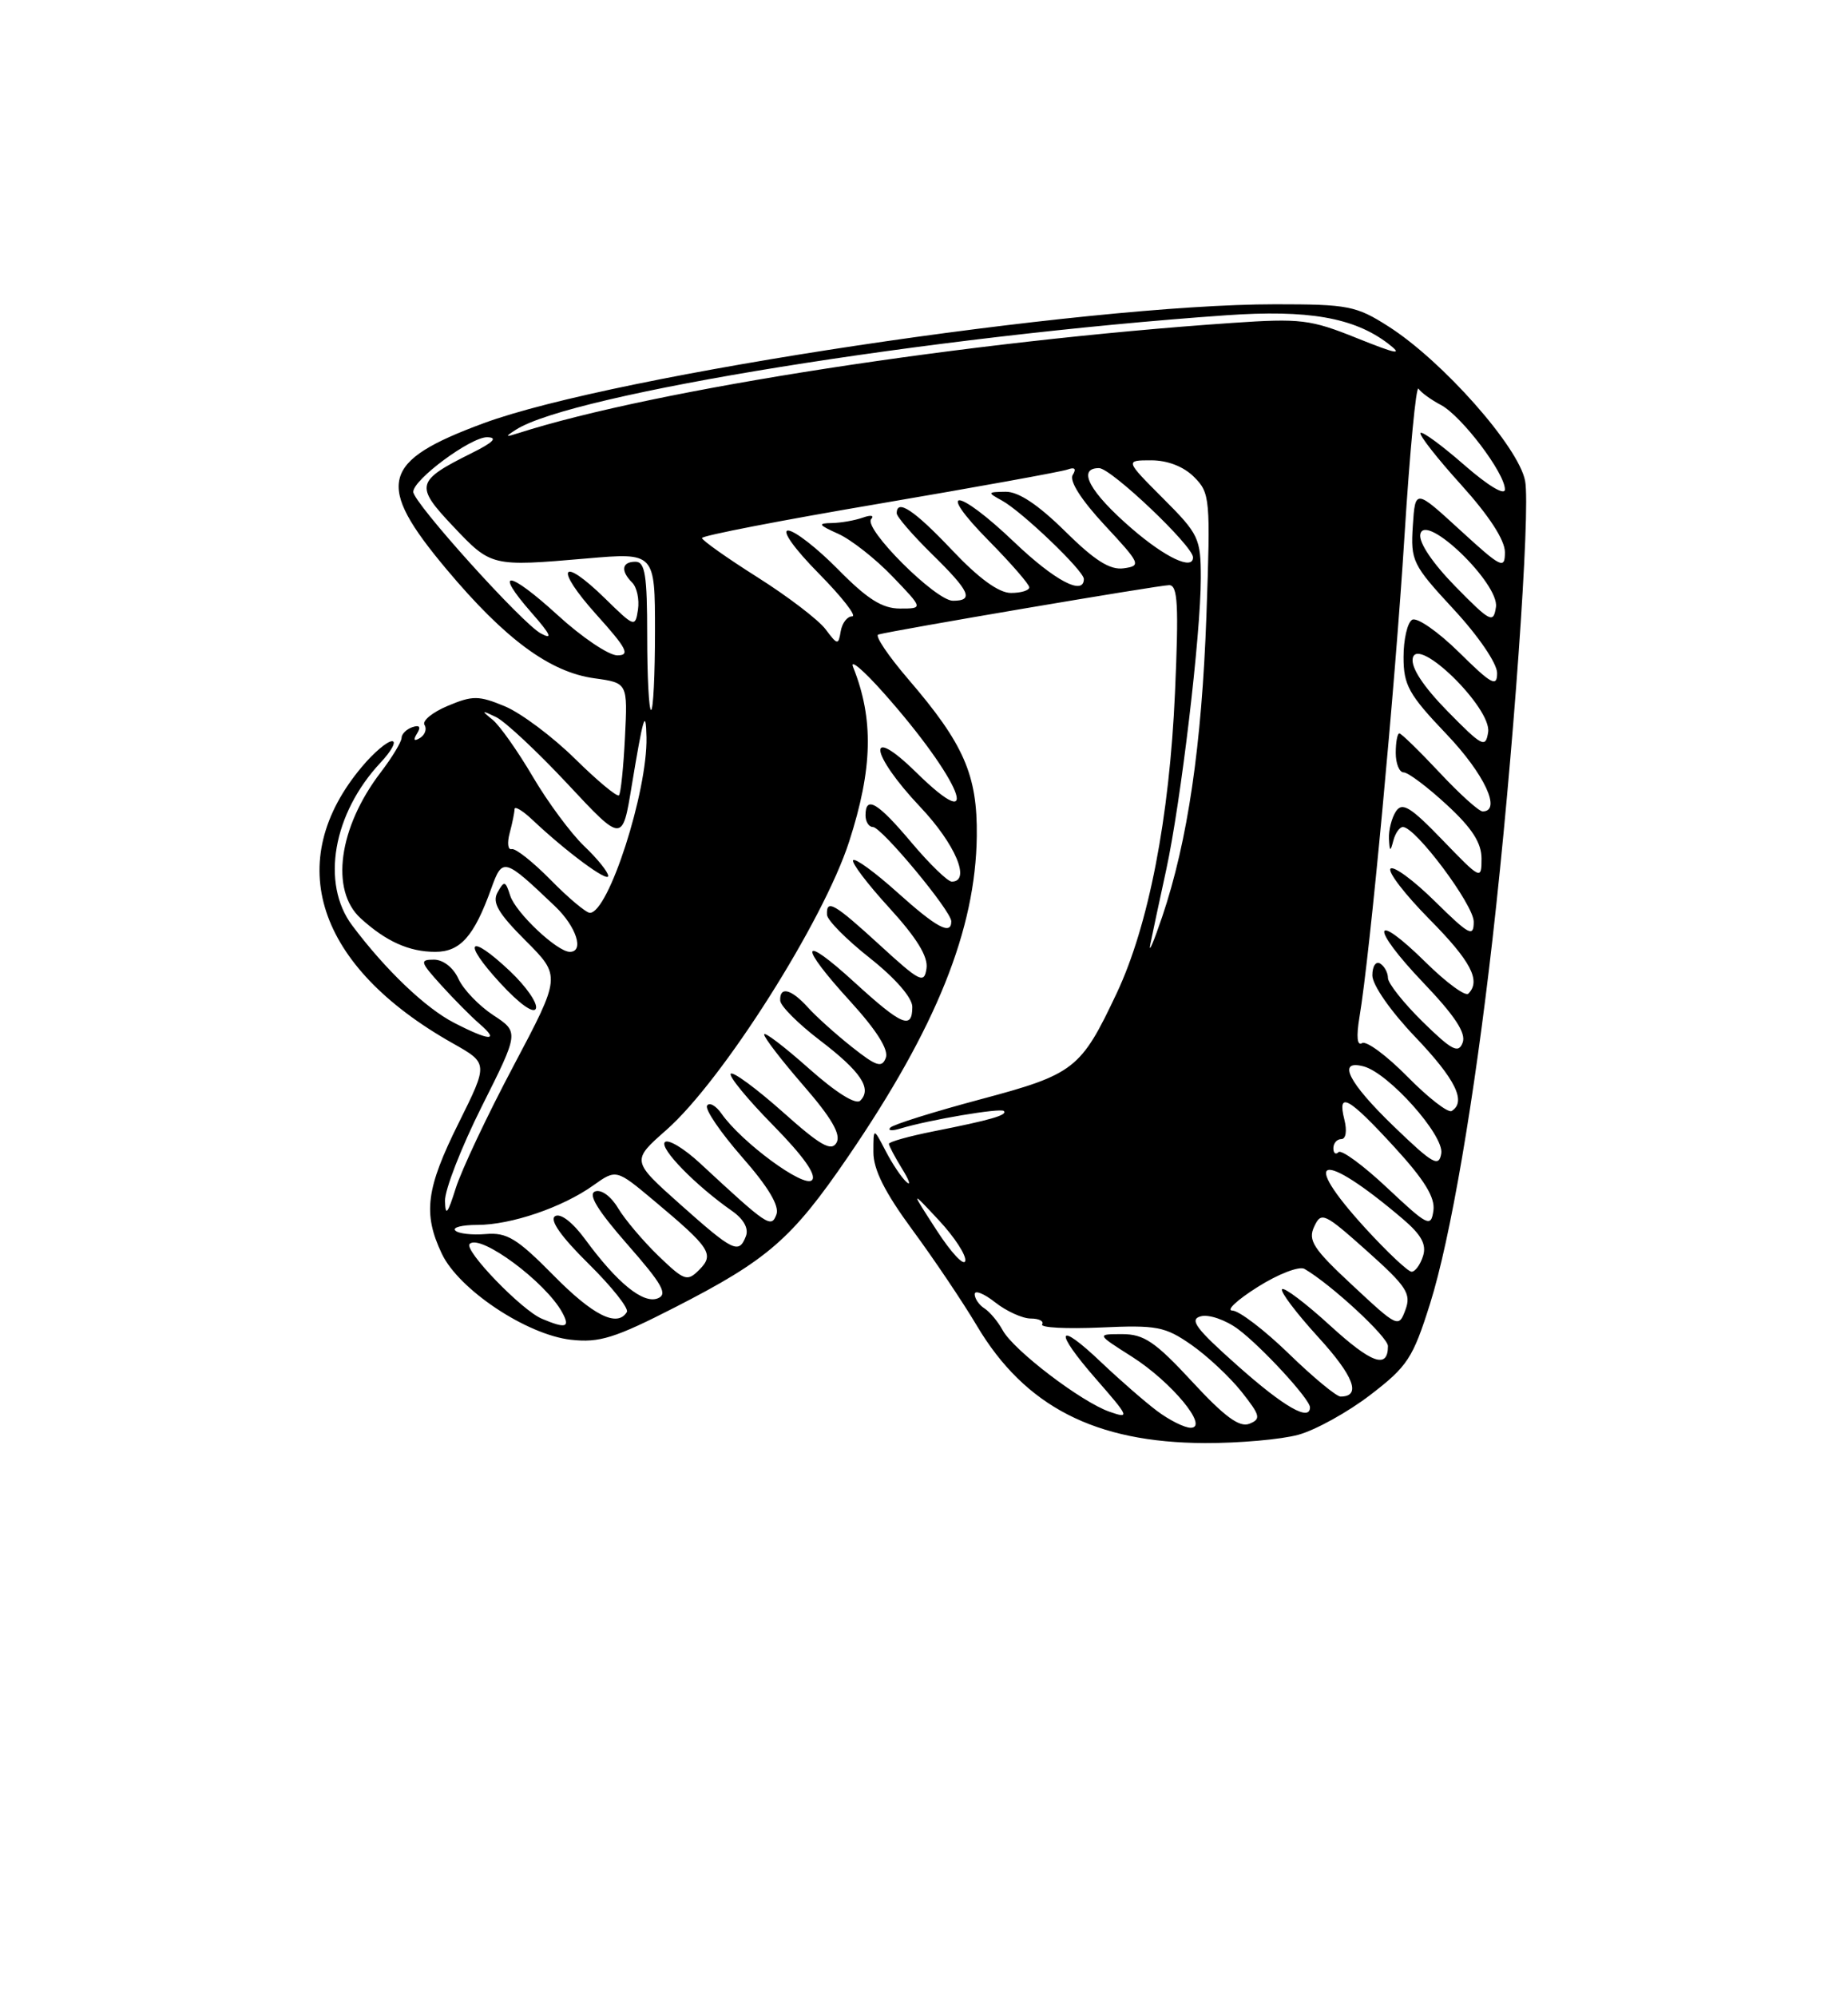 <?xml version="1.0" encoding="UTF-8" standalone="no"?>
<!DOCTYPE svg PUBLIC "-//W3C//DTD SVG 1.1//EN" "http://www.w3.org/Graphics/SVG/1.1/DTD/svg11.dtd" >
<svg xmlns="http://www.w3.org/2000/svg" xmlns:xlink="http://www.w3.org/1999/xlink" version="1.1" viewBox="0 0 237 256">
 <g >
 <path fill="currentColor"
d=" M 166.50 183.90 C 168.70 183.30 172.86 181.00 175.74 178.79 C 180.51 175.13 181.20 174.08 183.39 167.13 C 186.01 158.83 189.06 141.03 191.41 120.37 C 194.03 97.38 196.31 65.44 195.59 61.64 C 194.78 57.30 185.01 46.26 178.05 41.83 C 173.93 39.20 172.88 39.00 163.55 39.00 C 138.97 39.00 78.80 48.04 62.01 54.25 C 48.83 59.12 48.09 62.02 57.26 72.96 C 64.80 81.95 70.53 86.16 76.24 86.94 C 80.50 87.53 80.50 87.53 80.15 94.51 C 79.96 98.36 79.61 101.70 79.38 101.94 C 79.14 102.18 76.60 100.07 73.73 97.24 C 70.85 94.41 66.81 91.39 64.75 90.53 C 61.40 89.14 60.61 89.13 57.43 90.47 C 55.46 91.29 54.12 92.39 54.44 92.91 C 54.77 93.43 54.51 94.19 53.86 94.59 C 53.09 95.06 52.96 94.87 53.48 94.02 C 54.01 93.17 53.82 92.89 52.89 93.20 C 52.13 93.46 51.50 94.08 51.50 94.58 C 51.49 95.09 50.29 97.08 48.82 99.00 C 43.42 106.06 42.32 114.12 46.25 117.70 C 49.51 120.67 52.47 122.00 55.82 122.00 C 59.04 122.00 60.80 120.01 63.00 113.89 C 64.45 109.87 64.63 109.92 71.19 116.17 C 73.91 118.76 74.96 122.00 73.08 122.00 C 71.45 122.00 66.13 116.98 65.43 114.79 C 64.83 112.89 64.66 112.85 63.82 114.36 C 63.08 115.67 63.86 117.02 67.41 120.57 C 71.95 125.11 71.95 125.11 65.85 136.63 C 62.49 142.96 59.16 150.02 58.44 152.32 C 57.41 155.60 57.12 155.95 57.07 153.93 C 57.03 152.52 59.15 147.08 61.78 141.83 C 66.57 132.29 66.57 132.29 63.25 130.11 C 61.42 128.91 59.42 126.82 58.80 125.47 C 58.15 124.03 56.84 123.00 55.65 123.00 C 53.80 123.00 53.88 123.29 56.56 126.25 C 58.18 128.04 60.40 130.28 61.50 131.23 C 64.14 133.51 62.80 133.45 58.21 131.08 C 54.56 129.20 49.43 124.30 45.17 118.62 C 41.13 113.24 42.70 104.27 48.80 97.75 C 50.22 96.24 50.88 95.00 50.28 95.00 C 49.67 95.00 47.94 96.46 46.44 98.25 C 36.17 110.43 40.56 123.85 58.06 133.72 C 62.62 136.29 62.62 136.29 58.84 143.90 C 54.63 152.35 54.22 155.54 56.66 160.69 C 58.84 165.29 67.54 171.08 73.22 171.72 C 76.86 172.13 78.85 171.51 86.57 167.56 C 98.48 161.47 101.55 158.80 108.74 148.29 C 120.09 131.68 125.12 119.17 125.27 107.17 C 125.36 99.34 123.63 95.36 116.47 87.04 C 113.89 84.03 112.16 81.46 112.64 81.33 C 114.51 80.80 148.67 75.00 149.94 75.00 C 151.05 75.00 151.18 77.53 150.69 88.75 C 149.98 104.85 147.30 118.64 143.21 127.31 C 138.61 137.05 137.80 137.69 125.68 140.92 C 119.73 142.51 114.55 144.13 114.18 144.53 C 113.81 144.92 114.40 144.98 115.50 144.64 C 119.15 143.53 128.32 141.98 128.74 142.40 C 129.25 142.92 127.08 143.55 119.75 145.00 C 116.59 145.63 114.00 146.35 114.00 146.61 C 114.00 146.86 114.76 148.29 115.68 149.79 C 116.61 151.28 116.86 152.05 116.25 151.50 C 115.63 150.95 114.42 149.15 113.57 147.50 C 112.01 144.50 112.01 144.50 112.01 147.66 C 112.00 149.90 113.48 152.84 117.03 157.66 C 119.80 161.42 123.51 166.94 125.28 169.92 C 131.43 180.27 140.45 184.91 154.50 184.96 C 158.90 184.98 164.30 184.50 166.50 183.90 Z  M 65.41 124.48 C 60.11 119.48 59.17 120.60 64.15 126.00 C 66.62 128.69 68.47 130.00 68.73 129.26 C 68.97 128.58 67.47 126.43 65.41 124.48 Z  M 148.38 180.84 C 146.80 179.65 143.60 176.86 141.27 174.65 C 135.49 169.14 135.06 170.46 140.58 176.77 C 144.82 181.62 144.93 181.87 142.30 180.95 C 138.67 179.69 129.99 173.07 128.59 170.50 C 127.99 169.40 126.94 168.14 126.25 167.70 C 125.56 167.26 125.00 166.44 125.00 165.88 C 125.00 165.32 126.19 165.79 127.63 166.93 C 129.08 168.07 131.14 169.00 132.19 169.00 C 133.25 169.00 133.91 169.34 133.65 169.75 C 133.40 170.17 136.76 170.34 141.13 170.15 C 148.37 169.82 149.41 170.02 152.79 172.37 C 154.83 173.79 157.72 176.50 159.22 178.38 C 161.64 181.44 161.75 181.88 160.22 182.49 C 158.95 182.99 157.02 181.56 152.88 177.08 C 148.17 171.99 146.71 171.00 143.93 171.00 C 140.61 171.00 140.61 171.00 145.15 173.88 C 150.23 177.10 155.12 183.00 152.70 183.00 C 151.91 183.00 149.97 182.03 148.38 180.84 Z  M 158.78 175.10 C 153.35 170.28 152.47 169.11 154.01 168.71 C 155.05 168.44 157.19 169.18 158.78 170.36 C 161.82 172.63 168.00 179.34 168.00 180.38 C 168.00 182.24 164.68 180.34 158.78 175.10 Z  M 165.28 173.50 C 162.16 170.47 158.90 167.99 158.05 167.98 C 157.20 167.97 158.66 166.61 161.30 164.95 C 163.93 163.29 166.63 162.25 167.30 162.64 C 170.72 164.63 178.00 171.36 178.00 172.53 C 178.00 175.51 175.91 174.77 170.55 169.87 C 167.46 167.05 164.70 164.96 164.42 165.24 C 164.15 165.52 166.22 168.27 169.03 171.35 C 173.64 176.39 174.63 179.00 171.92 179.00 C 171.39 179.00 168.40 176.53 165.28 173.50 Z  M 69.50 169.03 C 66.91 167.95 59.45 160.22 60.23 159.44 C 61.57 158.09 70.00 164.33 72.12 168.25 C 73.15 170.15 72.58 170.33 69.50 169.03 Z  M 173.47 164.76 C 168.42 160.07 167.71 158.98 168.54 157.22 C 169.45 155.27 169.82 155.45 175.31 160.34 C 180.40 164.89 181.01 165.81 180.24 167.89 C 179.38 170.21 179.25 170.15 173.47 164.76 Z  M 70.97 163.45 C 66.32 158.74 65.02 157.94 62.30 158.17 C 60.55 158.32 58.78 158.12 58.39 157.72 C 57.99 157.32 59.26 157.00 61.21 157.00 C 65.54 157.00 72.12 154.76 76.08 151.94 C 79.03 149.84 79.03 149.84 83.87 153.89 C 91.12 159.96 91.65 160.77 89.67 162.76 C 88.13 164.30 87.77 164.17 84.43 160.96 C 82.46 159.05 80.13 156.30 79.26 154.84 C 78.36 153.33 77.10 152.41 76.32 152.71 C 75.37 153.07 76.65 155.15 80.47 159.51 C 84.96 164.62 85.68 165.91 84.34 166.42 C 82.47 167.14 79.15 164.44 75.04 158.84 C 73.43 156.65 71.88 155.46 71.19 155.88 C 70.44 156.35 71.94 158.49 75.47 161.97 C 78.46 164.92 80.68 167.71 80.39 168.17 C 79.16 170.17 76.05 168.61 70.97 163.45 Z  M 120.13 157.70 C 116.76 152.50 116.76 152.50 120.42 156.42 C 122.43 158.58 123.95 160.92 123.79 161.62 C 123.63 162.32 121.98 160.56 120.13 157.70 Z  M 175.10 157.42 C 166.51 148.02 169.42 147.32 179.91 156.24 C 182.29 158.27 182.97 159.51 182.50 160.99 C 182.15 162.10 181.49 163.00 181.03 163.00 C 180.58 163.00 177.91 160.49 175.10 157.42 Z  M 87.23 154.36 C 80.97 148.78 80.97 148.78 85.47 144.82 C 92.65 138.50 105.58 118.11 108.89 107.90 C 111.93 98.52 112.07 92.15 109.41 85.50 C 108.96 84.40 110.73 85.89 113.33 88.82 C 123.19 99.90 126.38 107.71 117.48 98.98 C 111.06 92.68 111.52 96.55 118.00 103.41 C 122.52 108.18 124.56 113.00 122.06 113.00 C 121.54 113.00 119.22 110.75 116.90 108.00 C 112.55 102.83 111.00 101.92 111.00 104.50 C 111.00 105.33 111.43 106.00 111.95 106.00 C 113.05 106.00 122.00 116.76 122.00 118.09 C 122.00 119.92 120.11 118.90 115.07 114.37 C 112.24 111.83 109.70 109.97 109.42 110.25 C 109.14 110.52 111.22 113.27 114.03 116.34 C 117.56 120.20 119.05 122.62 118.82 124.13 C 118.53 126.13 117.99 125.86 112.86 121.16 C 106.96 115.76 105.96 115.19 106.06 117.25 C 106.09 117.94 108.56 120.43 111.56 122.80 C 114.82 125.38 117.00 127.88 117.00 129.05 C 117.00 132.02 115.66 131.45 109.58 125.90 C 102.60 119.52 102.32 121.00 109.11 128.42 C 112.44 132.08 114.00 134.56 113.60 135.59 C 113.10 136.91 112.39 136.68 109.25 134.19 C 107.19 132.56 104.64 130.27 103.60 129.11 C 101.45 126.74 99.97 126.38 100.06 128.25 C 100.09 128.94 102.36 131.21 105.11 133.31 C 110.39 137.33 111.87 139.53 110.33 141.07 C 109.76 141.64 107.23 140.06 103.70 136.92 C 100.56 134.13 98.00 132.18 98.00 132.59 C 98.00 133.01 100.28 135.96 103.06 139.16 C 106.64 143.28 107.87 145.40 107.29 146.45 C 106.62 147.64 105.22 146.84 100.36 142.50 C 97.00 139.52 94.02 137.32 93.72 137.62 C 93.42 137.92 95.86 140.89 99.14 144.22 C 103.05 148.20 104.77 150.63 104.13 151.27 C 103.10 152.30 95.11 146.42 92.54 142.75 C 91.81 141.71 90.97 141.24 90.68 141.71 C 90.38 142.19 92.41 145.15 95.17 148.31 C 98.53 152.13 99.99 154.58 99.57 155.67 C 98.90 157.44 98.48 157.16 89.77 149.09 C 87.72 147.19 85.69 145.97 85.27 146.39 C 84.52 147.15 89.22 151.96 93.88 155.21 C 95.37 156.25 96.04 157.46 95.66 158.44 C 94.76 160.78 94.05 160.43 87.23 154.36 Z  M 177.91 152.26 C 174.84 149.37 172.02 147.31 171.66 147.67 C 171.30 148.04 171.00 147.81 171.00 147.17 C 171.00 146.53 171.46 146.00 172.02 146.00 C 172.61 146.00 172.77 144.94 172.41 143.50 C 171.48 139.80 172.91 140.58 178.83 147.03 C 182.68 151.23 184.07 153.48 183.83 155.17 C 183.52 157.35 183.13 157.16 177.91 152.26 Z  M 178.75 144.37 C 172.91 138.74 171.41 135.77 174.87 136.68 C 178.07 137.51 185.21 145.51 184.84 147.83 C 184.54 149.65 183.77 149.21 178.75 144.37 Z  M 180.50 138.00 C 177.84 135.30 175.22 133.36 174.68 133.70 C 174.05 134.09 173.93 132.88 174.34 130.41 C 175.70 122.36 178.93 87.81 180.12 68.72 C 180.80 57.85 181.61 49.34 181.92 49.82 C 182.24 50.31 183.53 51.24 184.78 51.90 C 187.43 53.30 193.00 60.63 193.00 62.73 C 193.00 63.56 190.85 62.27 187.80 59.61 C 184.94 57.11 182.41 55.25 182.18 55.49 C 181.95 55.72 184.28 58.71 187.38 62.13 C 190.96 66.09 193.00 69.22 193.00 70.77 C 193.00 73.02 192.56 72.80 187.25 67.94 C 181.50 62.67 181.50 62.67 181.19 67.39 C 180.90 71.89 181.14 72.39 186.44 78.11 C 189.61 81.53 192.00 85.04 192.00 86.27 C 192.00 88.11 191.29 87.73 187.10 83.59 C 184.40 80.94 181.70 79.07 181.10 79.44 C 180.49 79.81 180.00 81.96 180.00 84.22 C 180.00 87.82 180.66 89.02 185.50 94.09 C 190.37 99.19 192.62 104.00 190.14 104.00 C 189.66 104.00 187.17 101.75 184.60 99.00 C 182.02 96.25 179.71 94.00 179.46 94.00 C 179.21 94.00 179.00 95.12 179.00 96.50 C 179.00 97.88 179.46 99.00 180.02 99.00 C 180.58 99.00 183.06 100.86 185.52 103.13 C 188.78 106.13 190.00 108.02 190.00 110.05 C 190.00 112.80 189.91 112.76 185.01 107.68 C 180.90 103.42 179.84 102.77 179.02 104.00 C 178.48 104.83 178.08 106.40 178.13 107.50 C 178.22 109.18 178.31 109.22 178.69 107.75 C 178.94 106.79 179.49 106.00 179.92 106.00 C 181.54 106.00 189.00 115.97 189.00 118.14 C 189.00 120.17 188.44 119.87 184.02 115.52 C 181.29 112.83 178.72 110.94 178.33 111.34 C 177.94 111.73 180.18 114.64 183.31 117.81 C 188.64 123.19 189.96 125.71 188.31 127.36 C 187.93 127.74 185.46 125.93 182.83 123.33 C 175.95 116.56 175.67 118.76 182.50 125.92 C 186.59 130.20 188.05 132.42 187.58 133.64 C 187.04 135.07 186.21 134.64 182.46 130.97 C 180.01 128.56 178.00 126.03 178.00 125.35 C 178.00 124.67 177.55 123.84 177.00 123.50 C 176.45 123.16 176.00 123.84 176.00 125.02 C 176.00 126.24 178.35 129.62 181.50 132.91 C 186.68 138.34 188.09 141.21 186.17 142.40 C 185.71 142.68 183.16 140.70 180.50 138.00 Z  M 147.53 121.00 C 147.81 119.62 148.72 115.35 149.56 111.50 C 151.45 102.79 154.00 81.32 154.00 74.11 C 154.00 68.99 153.75 68.47 149.14 63.86 C 144.29 59.00 144.29 59.00 147.64 59.00 C 149.74 59.00 151.80 59.80 153.14 61.14 C 155.19 63.19 155.25 63.89 154.72 78.89 C 154.12 95.55 152.33 107.79 149.05 117.50 C 147.93 120.80 147.25 122.38 147.53 121.00 Z  M 70.63 112.79 C 68.36 110.48 66.11 108.70 65.62 108.83 C 65.14 108.97 65.02 108.05 65.36 106.79 C 65.70 105.53 65.98 104.14 65.99 103.71 C 65.99 103.28 67.01 103.88 68.25 105.05 C 72.59 109.15 78.00 113.16 78.00 112.27 C 78.00 111.78 76.61 110.05 74.91 108.44 C 73.22 106.82 70.25 102.82 68.33 99.55 C 66.40 96.27 64.08 92.98 63.16 92.24 C 61.69 91.05 61.75 91.01 63.62 91.91 C 64.78 92.47 68.90 96.32 72.78 100.47 C 79.82 108.01 79.82 108.01 81.01 100.75 C 82.50 91.77 82.82 90.69 82.91 94.50 C 83.05 101.45 78.04 117.00 75.65 117.00 C 75.17 117.00 72.91 115.11 70.63 112.79 Z  M 185.65 91.17 C 182.54 88.00 180.94 85.57 181.18 84.37 C 181.76 81.41 191.32 90.77 190.85 93.84 C 190.53 95.92 190.11 95.71 185.65 91.17 Z  M 83.00 81.50 C 83.00 73.72 82.73 72.00 81.50 72.00 C 79.74 72.00 79.56 73.16 81.08 74.68 C 81.68 75.28 82.01 76.83 81.82 78.13 C 81.47 80.44 81.37 80.40 77.60 76.71 C 71.89 71.13 71.04 72.72 76.49 78.78 C 80.40 83.12 80.85 84.00 79.17 84.00 C 78.07 84.00 74.63 81.69 71.55 78.87 C 65.19 73.06 63.20 72.88 68.19 78.56 C 70.64 81.35 70.94 82.04 69.36 81.19 C 66.96 79.91 53.00 64.42 53.00 63.04 C 53.00 61.46 60.39 56.00 62.48 56.04 C 63.88 56.07 63.28 56.69 60.50 58.07 C 53.32 61.65 53.17 62.24 58.12 67.47 C 63.00 72.63 63.03 72.63 75.25 71.58 C 84.00 70.82 84.00 70.82 84.00 80.91 C 84.00 86.46 83.78 91.00 83.50 91.00 C 83.22 91.00 83.00 86.72 83.00 81.50 Z  M 105.88 80.66 C 104.99 79.47 101.07 76.47 97.16 74.00 C 93.25 71.53 90.04 69.26 90.03 68.96 C 90.01 68.66 100.24 66.68 112.75 64.56 C 125.26 62.43 136.14 60.46 136.91 60.18 C 137.84 59.84 138.07 60.08 137.57 60.88 C 137.11 61.64 138.66 64.07 141.66 67.30 C 146.27 72.25 146.39 72.52 144.12 72.84 C 142.35 73.09 140.41 71.86 136.59 68.09 C 133.14 64.69 130.62 63.01 128.97 63.03 C 126.63 63.06 126.60 63.12 128.50 64.16 C 131.06 65.56 139.00 73.16 139.00 74.21 C 139.00 76.41 135.25 74.42 130.09 69.50 C 122.71 62.46 119.87 62.28 126.78 69.28 C 129.65 72.19 132.00 74.89 132.00 75.28 C 132.00 75.68 130.94 76.00 129.65 76.00 C 128.09 76.00 125.53 74.14 122.09 70.50 C 117.24 65.38 115.00 63.89 115.00 65.79 C 115.00 66.23 117.03 68.57 119.50 71.00 C 124.41 75.81 124.94 77.00 122.21 77.00 C 119.99 77.00 110.67 67.70 111.73 66.53 C 112.15 66.06 111.68 65.98 110.67 66.34 C 109.66 66.70 107.86 67.02 106.67 67.04 C 104.83 67.07 104.96 67.28 107.50 68.42 C 109.15 69.16 112.28 71.62 114.45 73.88 C 118.41 78.00 118.41 78.00 115.42 78.00 C 113.15 78.00 111.23 76.79 107.50 73.00 C 104.79 70.25 101.90 68.00 101.07 68.00 C 100.21 68.00 101.89 70.35 105.00 73.50 C 107.99 76.53 109.92 79.00 109.29 79.00 C 108.65 79.00 108.00 79.86 107.82 80.91 C 107.52 82.71 107.41 82.70 105.88 80.66 Z  M 186.65 75.17 C 183.73 72.19 181.94 69.54 182.15 68.48 C 182.72 65.58 192.31 74.80 191.85 77.81 C 191.53 79.94 191.15 79.75 186.65 75.17 Z  M 145.15 67.75 C 139.74 63.08 138.07 60.00 140.95 60.00 C 142.49 60.00 153.00 69.97 153.00 71.44 C 153.00 73.14 149.47 71.48 145.15 67.75 Z  M 66.16 55.08 C 73.23 50.50 119.29 43.08 157.23 40.41 C 167.76 39.67 173.64 40.70 178.01 44.03 C 180.00 45.56 179.21 45.42 174.02 43.34 C 168.06 40.94 166.79 40.79 158.02 41.39 C 124.13 43.71 84.01 49.90 66.50 55.51 C 64.78 56.06 64.73 56.00 66.16 55.08 Z "/>
</g>
</svg>